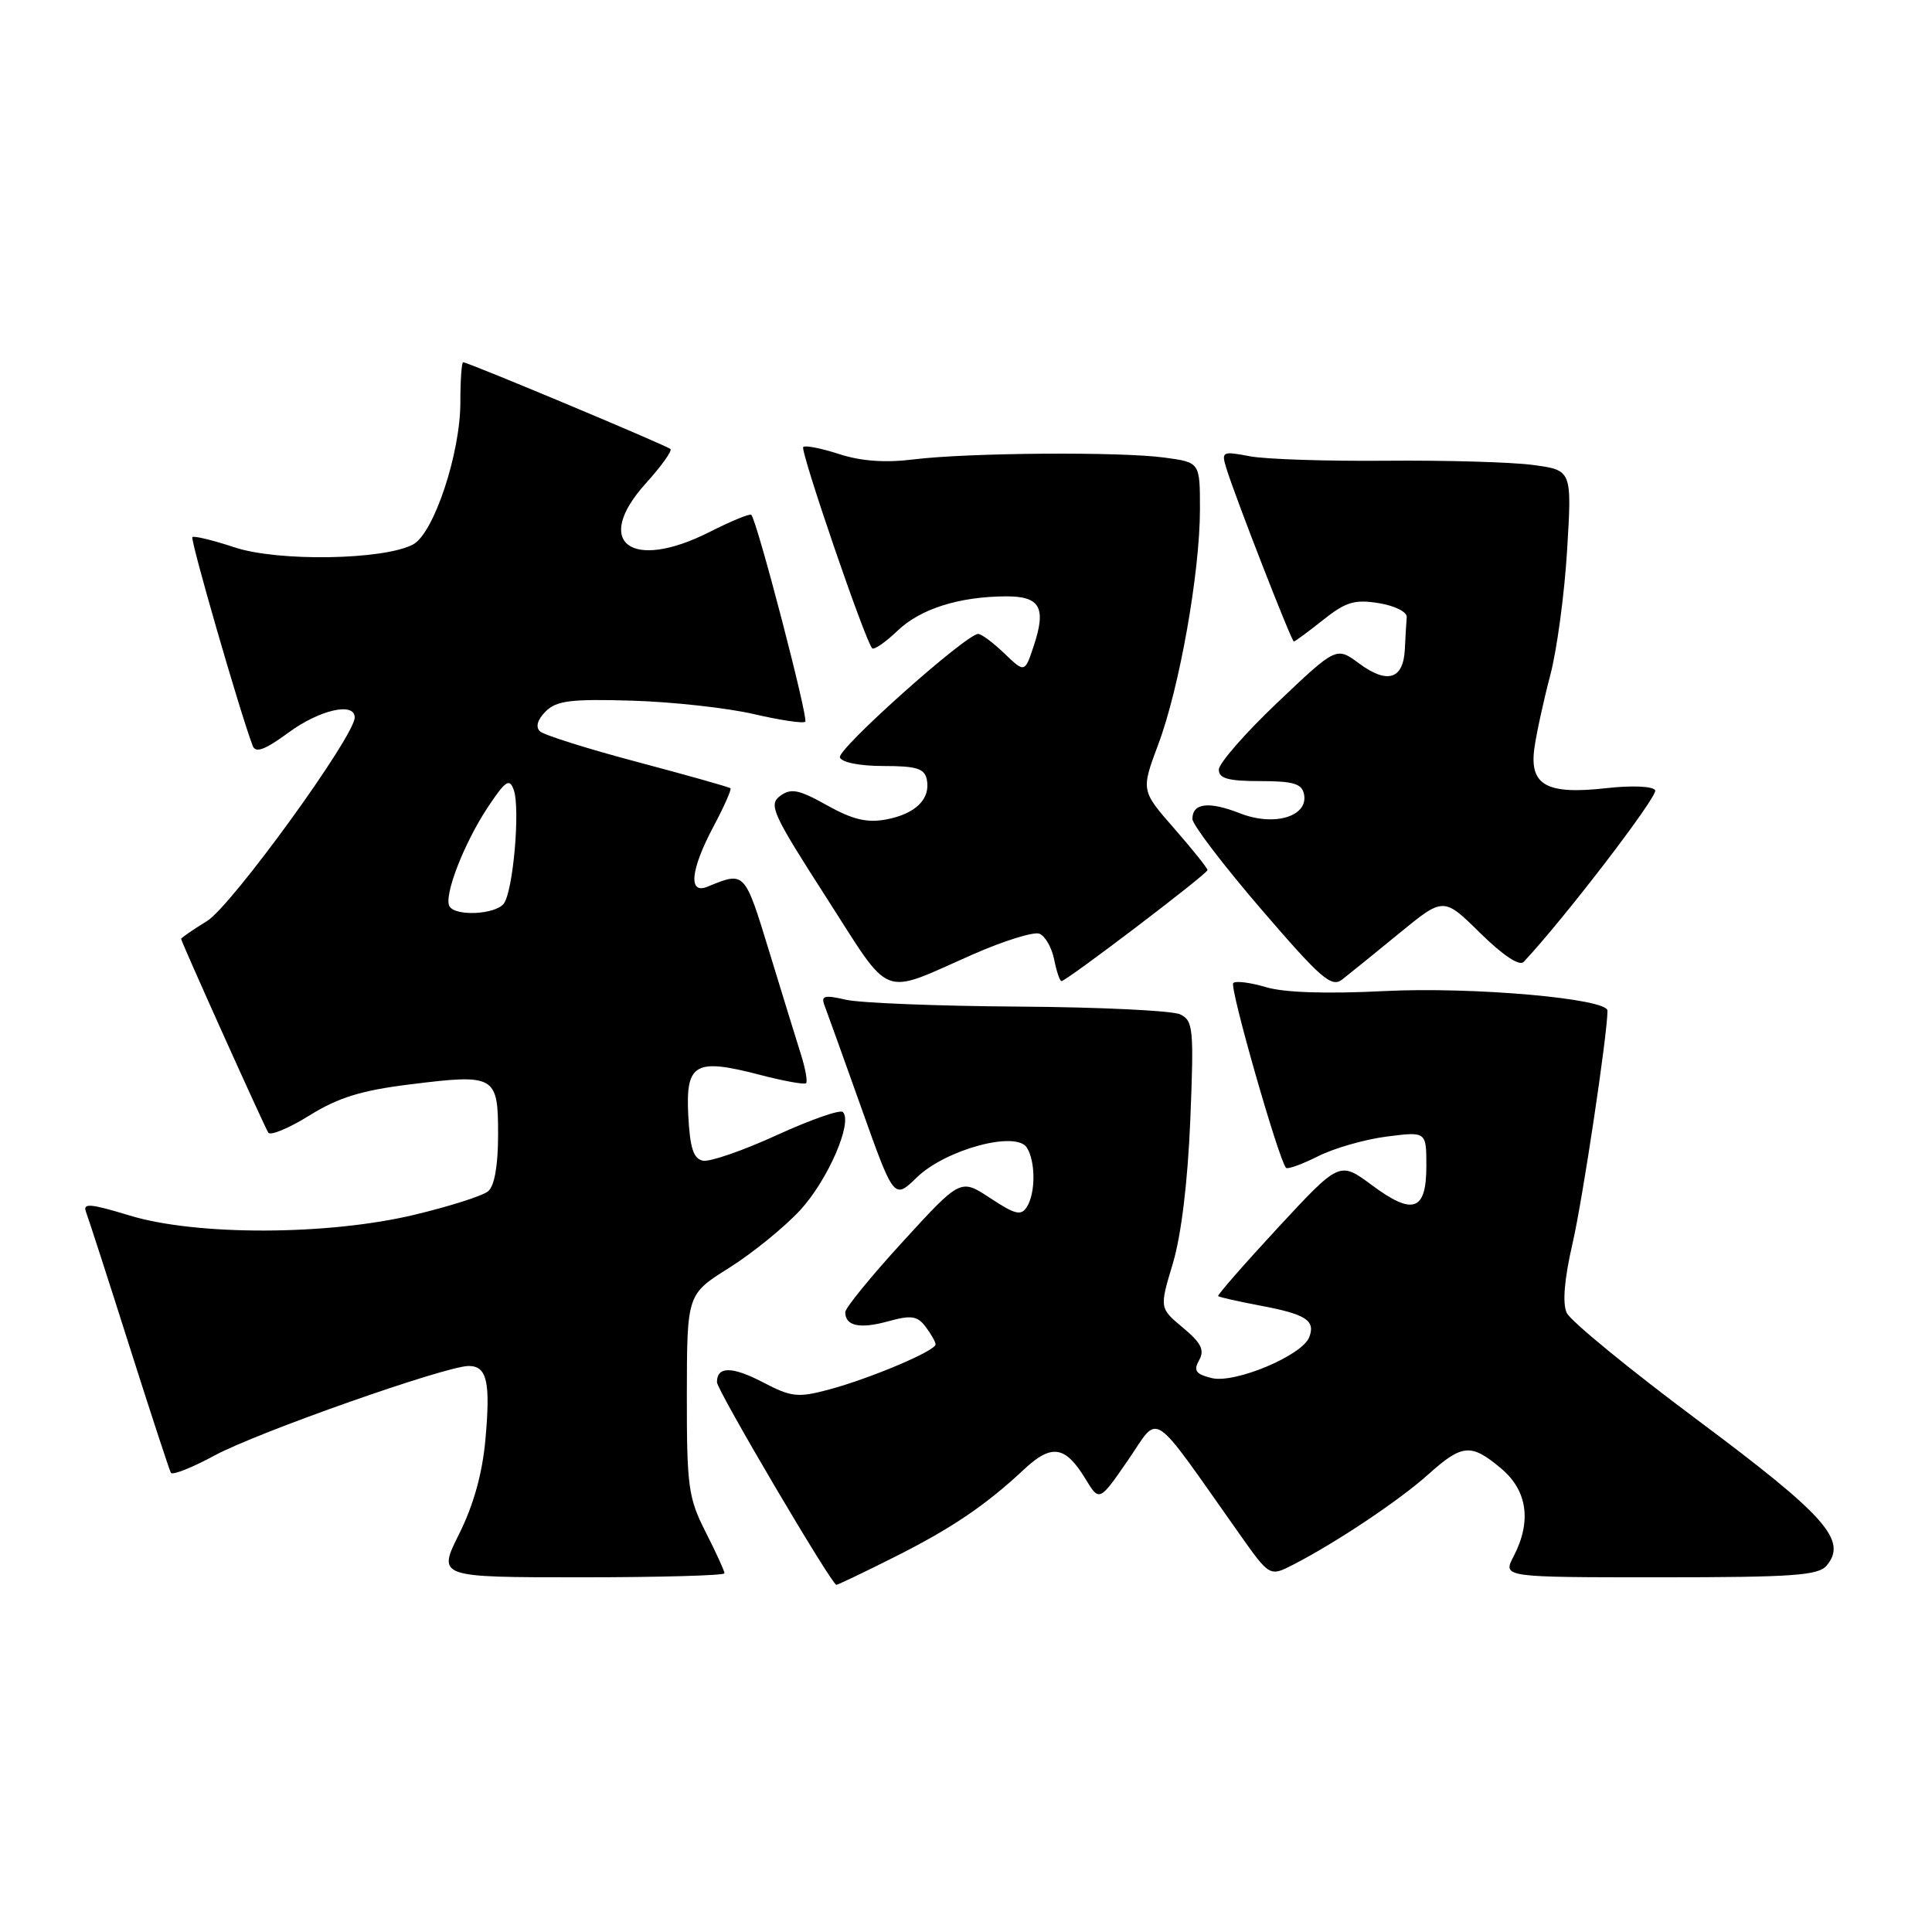 <?xml version="1.0" encoding="UTF-8" standalone="no"?>
<!DOCTYPE svg PUBLIC "-//W3C//DTD SVG 1.1//EN" "http://www.w3.org/Graphics/SVG/1.1/DTD/svg11.dtd" >
<svg xmlns="http://www.w3.org/2000/svg" xmlns:xlink="http://www.w3.org/1999/xlink" version="1.1" viewBox="0 0 256 256">
 <g >
 <path fill="currentColor"
d=" M 118.33 206.41 C 125.99 202.58 130.58 199.49 135.68 194.71 C 139.35 191.28 141.15 191.56 143.83 195.96 C 145.67 198.99 145.67 198.99 149.48 193.46 C 153.75 187.26 152.20 186.23 164.20 203.21 C 168.24 208.93 168.24 208.93 171.37 207.32 C 177.02 204.42 185.43 198.80 189.25 195.37 C 193.76 191.32 194.93 191.23 198.92 194.59 C 202.40 197.52 202.97 201.61 200.55 206.25 C 199.12 209.00 199.12 209.00 219.94 209.00 C 237.58 209.00 240.95 208.76 242.05 207.44 C 244.82 204.10 241.94 200.86 224.98 188.20 C 215.91 181.44 208.09 175.03 207.60 173.96 C 207.01 172.68 207.28 169.50 208.37 164.76 C 209.71 158.96 213.00 137.04 213.00 133.92 C 213.00 132.31 195.13 130.74 183.50 131.32 C 175.76 131.71 170.17 131.53 167.74 130.80 C 165.68 130.19 163.73 129.94 163.41 130.26 C 162.88 130.78 169.47 153.81 170.41 154.75 C 170.63 154.96 172.54 154.27 174.65 153.21 C 176.77 152.14 180.86 150.97 183.75 150.60 C 189.00 149.93 189.00 149.93 189.00 154.50 C 189.00 160.47 187.23 161.09 181.77 157.03 C 177.50 153.87 177.50 153.87 169.33 162.68 C 164.84 167.53 161.28 171.61 161.41 171.74 C 161.54 171.88 164.08 172.45 167.04 173.01 C 173.07 174.15 174.33 174.97 173.48 177.19 C 172.55 179.61 163.60 183.37 160.55 182.60 C 158.43 182.07 158.12 181.62 158.89 180.23 C 159.64 178.89 159.17 177.95 156.74 175.92 C 153.63 173.33 153.63 173.33 155.41 167.41 C 156.52 163.70 157.38 156.62 157.72 148.41 C 158.21 136.29 158.11 135.24 156.38 134.41 C 155.34 133.91 145.72 133.45 135.00 133.38 C 124.28 133.31 113.96 132.90 112.08 132.47 C 109.23 131.81 108.76 131.94 109.25 133.22 C 109.58 134.07 111.78 140.20 114.15 146.85 C 118.46 158.95 118.46 158.95 121.49 156.01 C 125.29 152.32 134.62 149.79 136.06 152.06 C 137.23 153.91 137.23 158.09 136.06 159.93 C 135.31 161.13 134.50 160.93 131.22 158.76 C 127.28 156.16 127.28 156.16 119.64 164.51 C 115.44 169.10 112.00 173.31 112.00 173.87 C 112.00 175.70 113.92 176.12 117.65 175.09 C 120.73 174.24 121.54 174.35 122.63 175.78 C 123.35 176.73 123.95 177.78 123.97 178.13 C 124.01 178.98 115.34 182.65 109.78 184.14 C 105.72 185.22 104.85 185.13 101.07 183.15 C 96.99 181.03 95.00 181.03 95.00 183.15 C 95.00 184.20 110.21 210.00 110.82 210.00 C 111.01 210.00 114.39 208.39 118.33 206.41 Z  M 96.00 208.47 C 96.00 208.17 94.88 205.71 93.50 203.00 C 91.20 198.47 91.00 196.98 91.01 184.78 C 91.03 171.50 91.03 171.50 96.61 168.00 C 99.68 166.07 103.92 162.63 106.03 160.35 C 109.69 156.38 113.03 148.70 111.68 147.35 C 111.33 146.99 107.39 148.37 102.93 150.41 C 98.48 152.45 94.08 153.97 93.16 153.80 C 91.89 153.55 91.43 152.16 91.20 147.82 C 90.84 140.90 92.09 140.18 100.64 142.41 C 103.82 143.24 106.59 143.74 106.81 143.53 C 107.02 143.31 106.73 141.64 106.16 139.82 C 105.58 137.99 103.69 131.85 101.95 126.16 C 98.65 115.38 98.72 115.45 93.75 117.49 C 91.16 118.56 91.49 115.26 94.54 109.52 C 95.94 106.89 96.95 104.61 96.79 104.45 C 96.62 104.29 91.09 102.73 84.50 100.98 C 77.90 99.23 72.07 97.40 71.54 96.90 C 70.94 96.32 71.22 95.35 72.30 94.27 C 73.73 92.84 75.63 92.60 83.73 92.84 C 89.07 93.00 96.32 93.80 99.84 94.61 C 103.36 95.43 106.45 95.89 106.70 95.63 C 107.14 95.19 100.31 68.97 99.55 68.22 C 99.36 68.02 96.87 69.05 94.02 70.49 C 83.59 75.77 78.50 71.88 85.58 64.04 C 87.62 61.79 89.08 59.75 88.84 59.50 C 88.37 59.04 62.02 48.00 61.37 48.00 C 61.17 48.00 61.00 50.39 61.00 53.31 C 61.00 60.09 57.48 70.67 54.74 72.14 C 50.88 74.21 36.83 74.44 31.09 72.53 C 28.22 71.58 25.70 70.97 25.49 71.17 C 25.18 71.49 31.84 94.54 33.49 98.84 C 33.87 99.82 35.12 99.35 38.20 97.09 C 42.33 94.05 47.00 92.98 47.00 95.07 C 47.00 97.55 30.71 120.01 27.45 122.03 C 25.55 123.20 24.00 124.27 24.00 124.41 C 24.00 124.77 34.95 149.11 35.55 150.08 C 35.82 150.52 38.28 149.50 41.01 147.80 C 44.83 145.43 47.89 144.48 54.31 143.69 C 65.63 142.28 66.00 142.49 66.00 150.35 C 66.00 154.43 65.52 157.15 64.68 157.85 C 63.96 158.45 59.57 159.85 54.93 160.96 C 43.47 163.71 26.03 163.76 17.17 161.06 C 11.92 159.46 10.93 159.39 11.40 160.60 C 11.71 161.41 14.29 169.37 17.12 178.29 C 19.95 187.20 22.44 194.79 22.64 195.15 C 22.84 195.51 25.46 194.47 28.47 192.84 C 34.09 189.80 59.08 181.00 62.10 181.00 C 64.53 181.00 65.01 183.09 64.32 190.74 C 63.92 195.23 62.75 199.43 60.84 203.25 C 57.97 209.00 57.97 209.00 76.99 209.00 C 87.44 209.00 96.00 208.76 96.00 208.47 Z  M 128.92 126.46 C 133.01 124.66 136.97 123.43 137.72 123.72 C 138.48 124.01 139.36 125.55 139.68 127.13 C 139.99 128.71 140.43 130.00 140.65 130.00 C 141.31 130.00 160.00 115.79 160.00 115.29 C 160.00 115.03 158.02 112.56 155.59 109.78 C 151.19 104.75 151.19 104.75 153.48 98.62 C 156.29 91.14 159.00 75.82 159.00 67.46 C 159.00 61.27 159.00 61.27 154.36 60.64 C 148.50 59.83 128.24 59.98 121.00 60.88 C 117.30 61.34 114.09 61.11 111.20 60.17 C 108.83 59.40 106.69 58.98 106.43 59.23 C 105.99 59.68 114.66 84.99 115.57 85.90 C 115.82 86.15 117.32 85.11 118.90 83.60 C 121.94 80.68 127.03 79.06 133.28 79.02 C 137.81 79.00 138.66 80.49 136.99 85.54 C 135.79 89.17 135.79 89.17 133.09 86.59 C 131.61 85.16 130.04 84.00 129.62 84.00 C 128.02 84.00 110.92 99.26 111.29 100.36 C 111.52 101.02 113.92 101.50 117.07 101.50 C 121.45 101.50 122.51 101.83 122.81 103.30 C 123.32 105.88 121.31 107.85 117.43 108.58 C 114.88 109.06 112.98 108.60 109.59 106.71 C 105.84 104.61 104.82 104.41 103.38 105.46 C 101.81 106.62 102.34 107.80 109.47 118.89 C 118.30 132.63 116.49 131.93 128.92 126.46 Z  M 185.39 123.68 C 191.28 118.85 191.28 118.85 196.13 123.63 C 199.14 126.59 201.33 128.05 201.89 127.46 C 207.24 121.77 219.76 105.43 219.32 104.71 C 218.99 104.17 216.23 104.06 212.89 104.43 C 204.94 105.33 202.64 104.06 203.31 99.16 C 203.59 97.15 204.54 92.80 205.41 89.50 C 206.29 86.20 207.30 78.73 207.65 72.90 C 208.29 62.30 208.29 62.30 203.13 61.61 C 200.29 61.23 191.56 60.98 183.72 61.05 C 175.89 61.12 167.75 60.86 165.63 60.46 C 161.92 59.76 161.81 59.82 162.52 62.12 C 163.75 66.06 171.13 85.00 171.44 85.00 C 171.60 85.00 173.34 83.72 175.31 82.15 C 178.33 79.75 179.50 79.40 182.70 79.92 C 184.80 80.26 186.46 81.08 186.40 81.77 C 186.34 82.45 186.23 84.36 186.15 86.03 C 185.95 90.02 183.84 90.68 180.10 87.92 C 177.07 85.68 177.07 85.68 169.29 93.07 C 165.00 97.14 161.50 101.15 161.50 101.98 C 161.50 103.15 162.75 103.50 166.97 103.50 C 171.37 103.50 172.52 103.84 172.79 105.24 C 173.38 108.19 168.84 109.55 164.31 107.77 C 160.17 106.15 158.00 106.40 158.00 108.52 C 158.00 109.26 162.10 114.64 167.11 120.47 C 175.06 129.71 176.43 130.90 177.86 129.78 C 178.76 129.08 182.15 126.33 185.39 123.68 Z  M 59.57 120.11 C 58.75 118.79 61.44 111.80 64.62 106.99 C 66.98 103.44 67.50 103.08 68.07 104.65 C 68.96 107.12 67.99 118.18 66.74 119.75 C 65.61 121.18 60.39 121.44 59.57 120.11 Z "/>
</g>
</svg>